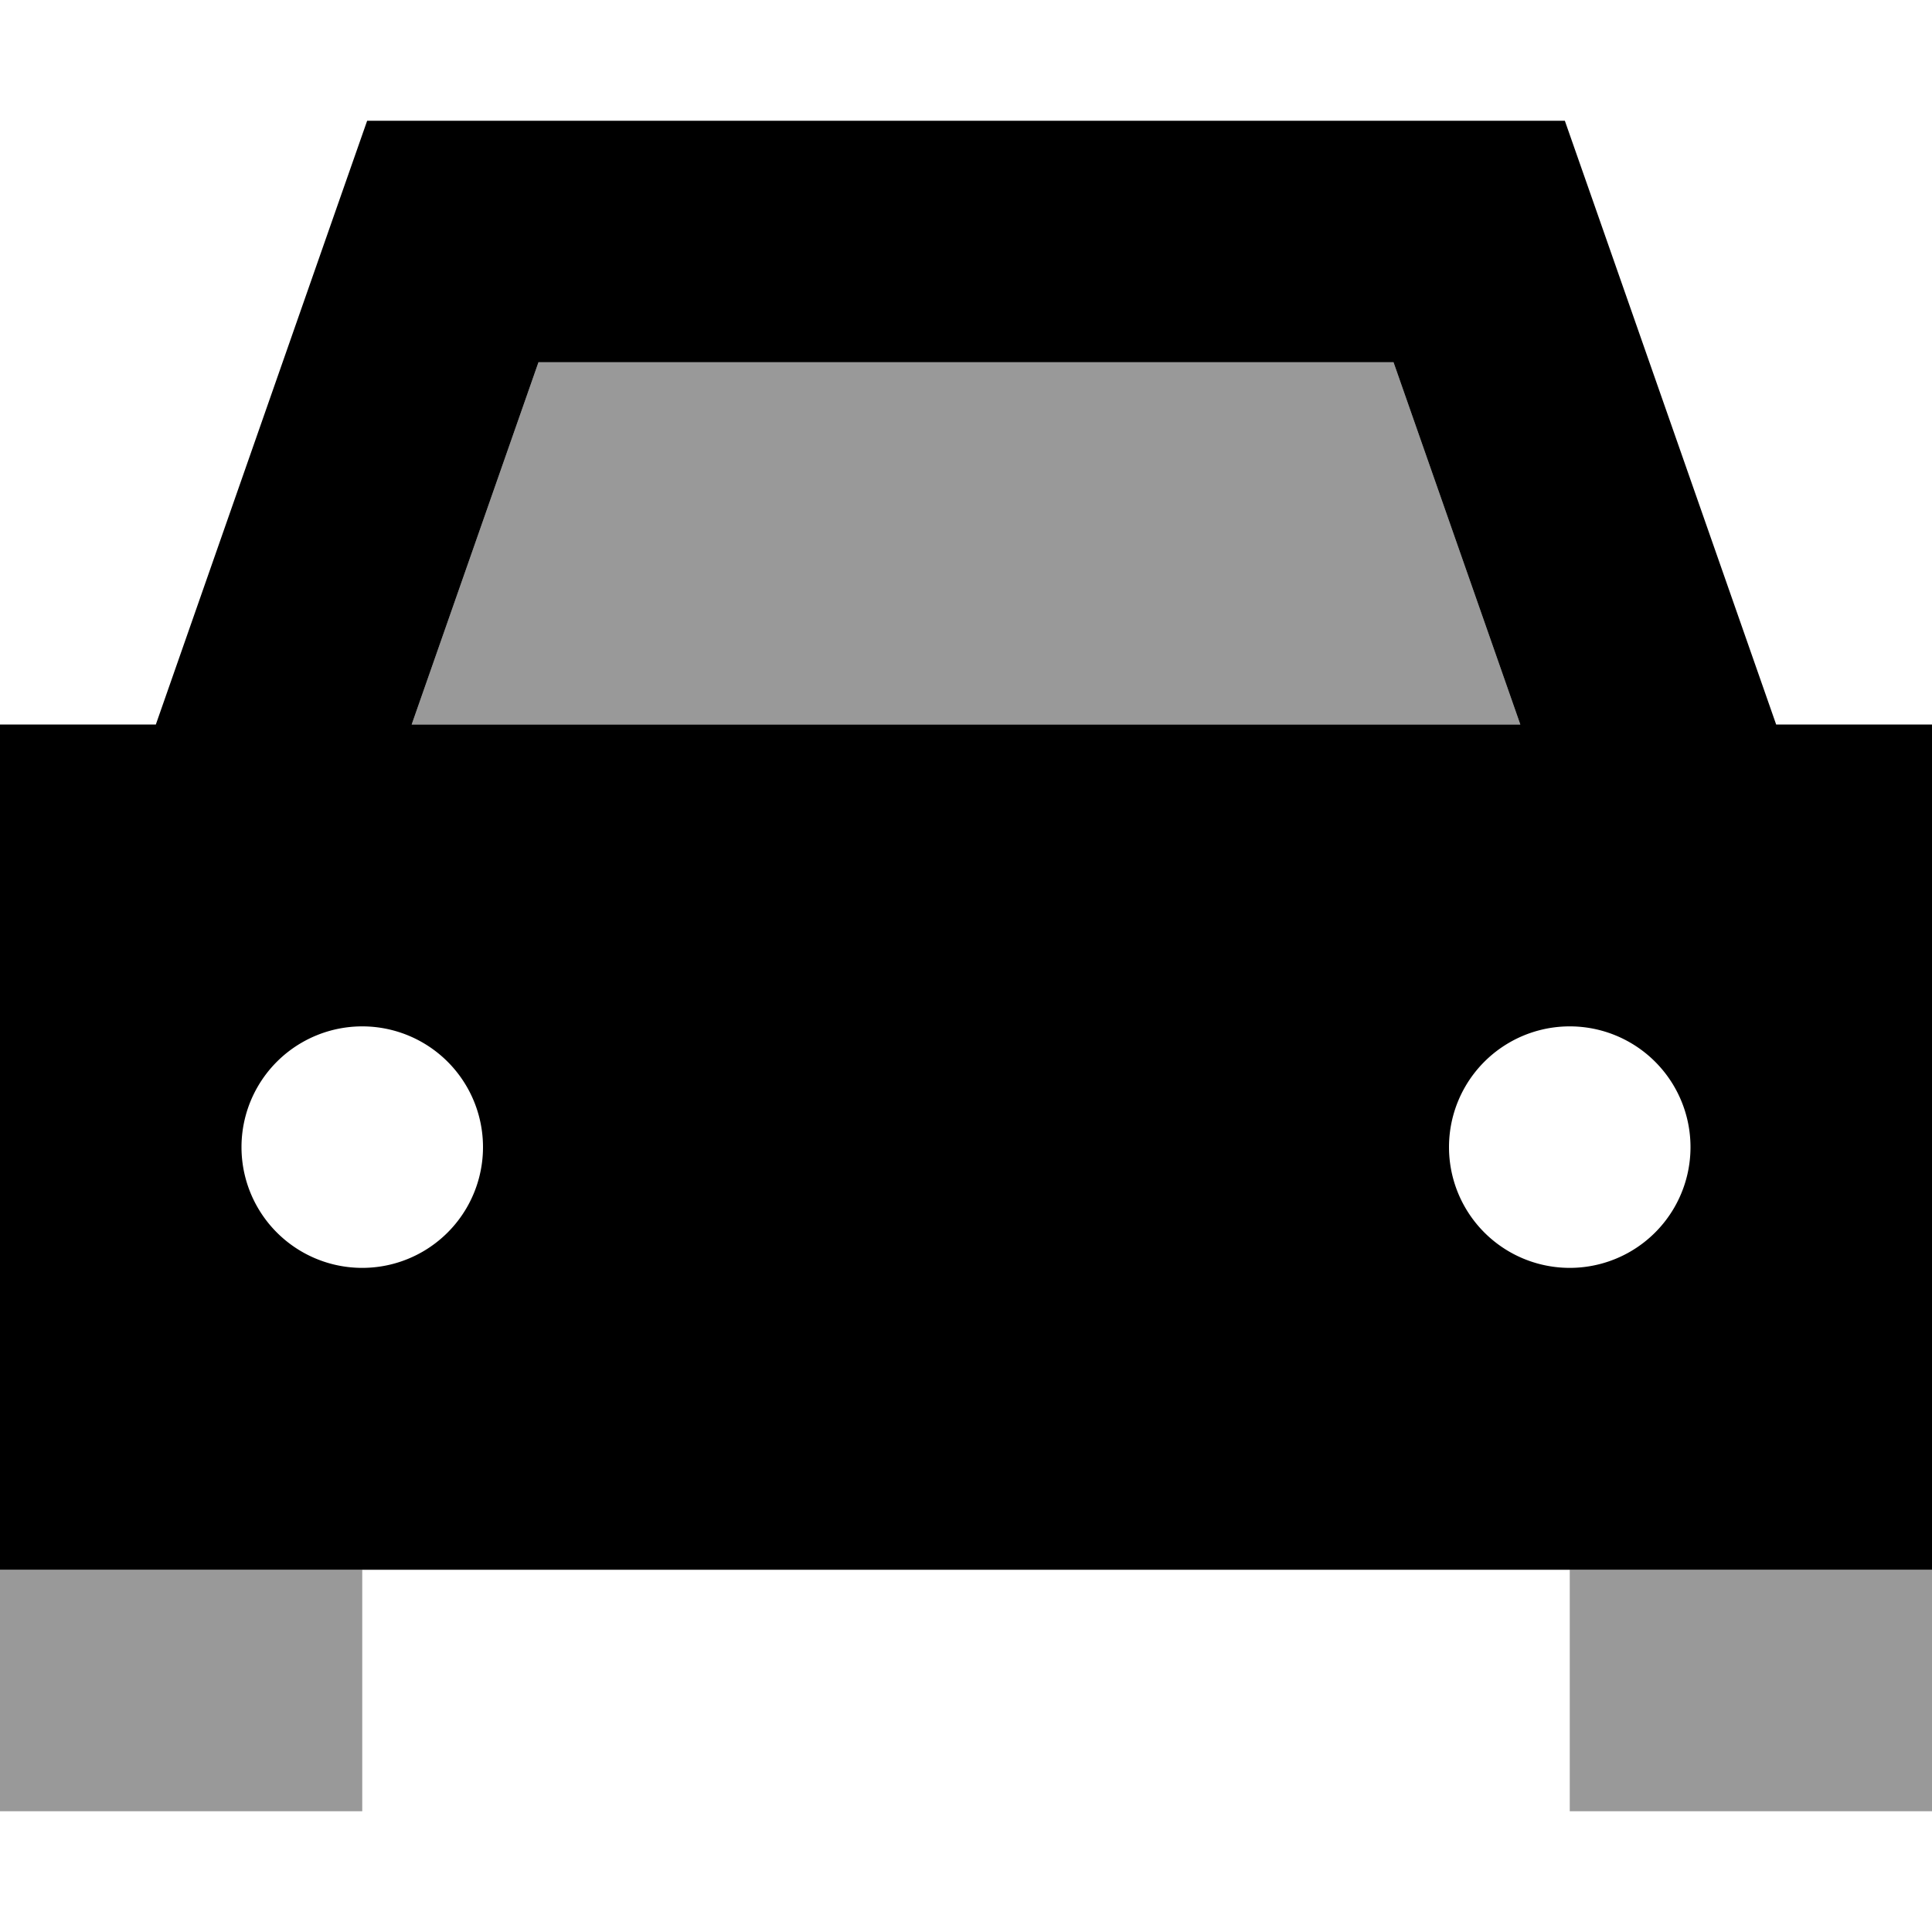 <svg xmlns="http://www.w3.org/2000/svg" viewBox="0 0 512 512"><!--! Font Awesome Pro 7.0.1 by @fontawesome - https://fontawesome.com License - https://fontawesome.com/license (Commercial License) Copyright 2025 Fonticons, Inc. --><path opacity=".4" fill="currentColor" d="M0 416l0 64 96 0 0-64-96 0zM109.1 192l293.8 0-33.6-96-226.6 0-33.6 96zM416 416l0 64 96 0 0-64-96 0z"/><path fill="currentColor" d="M96 416l416 0 0-224-41.3 0-48.5-138.6-7.5-21.4-317.4 0-7.5 21.4-48.5 138.6-41.3 0 0 224 96 0zM369.3 96l33.6 96-293.8 0 33.6-96 226.6 0zM96 272a32 32 0 1 1 0 64 32 32 0 1 1 0-64zm288 32a32 32 0 1 1 64 0 32 32 0 1 1 -64 0z"/></svg>